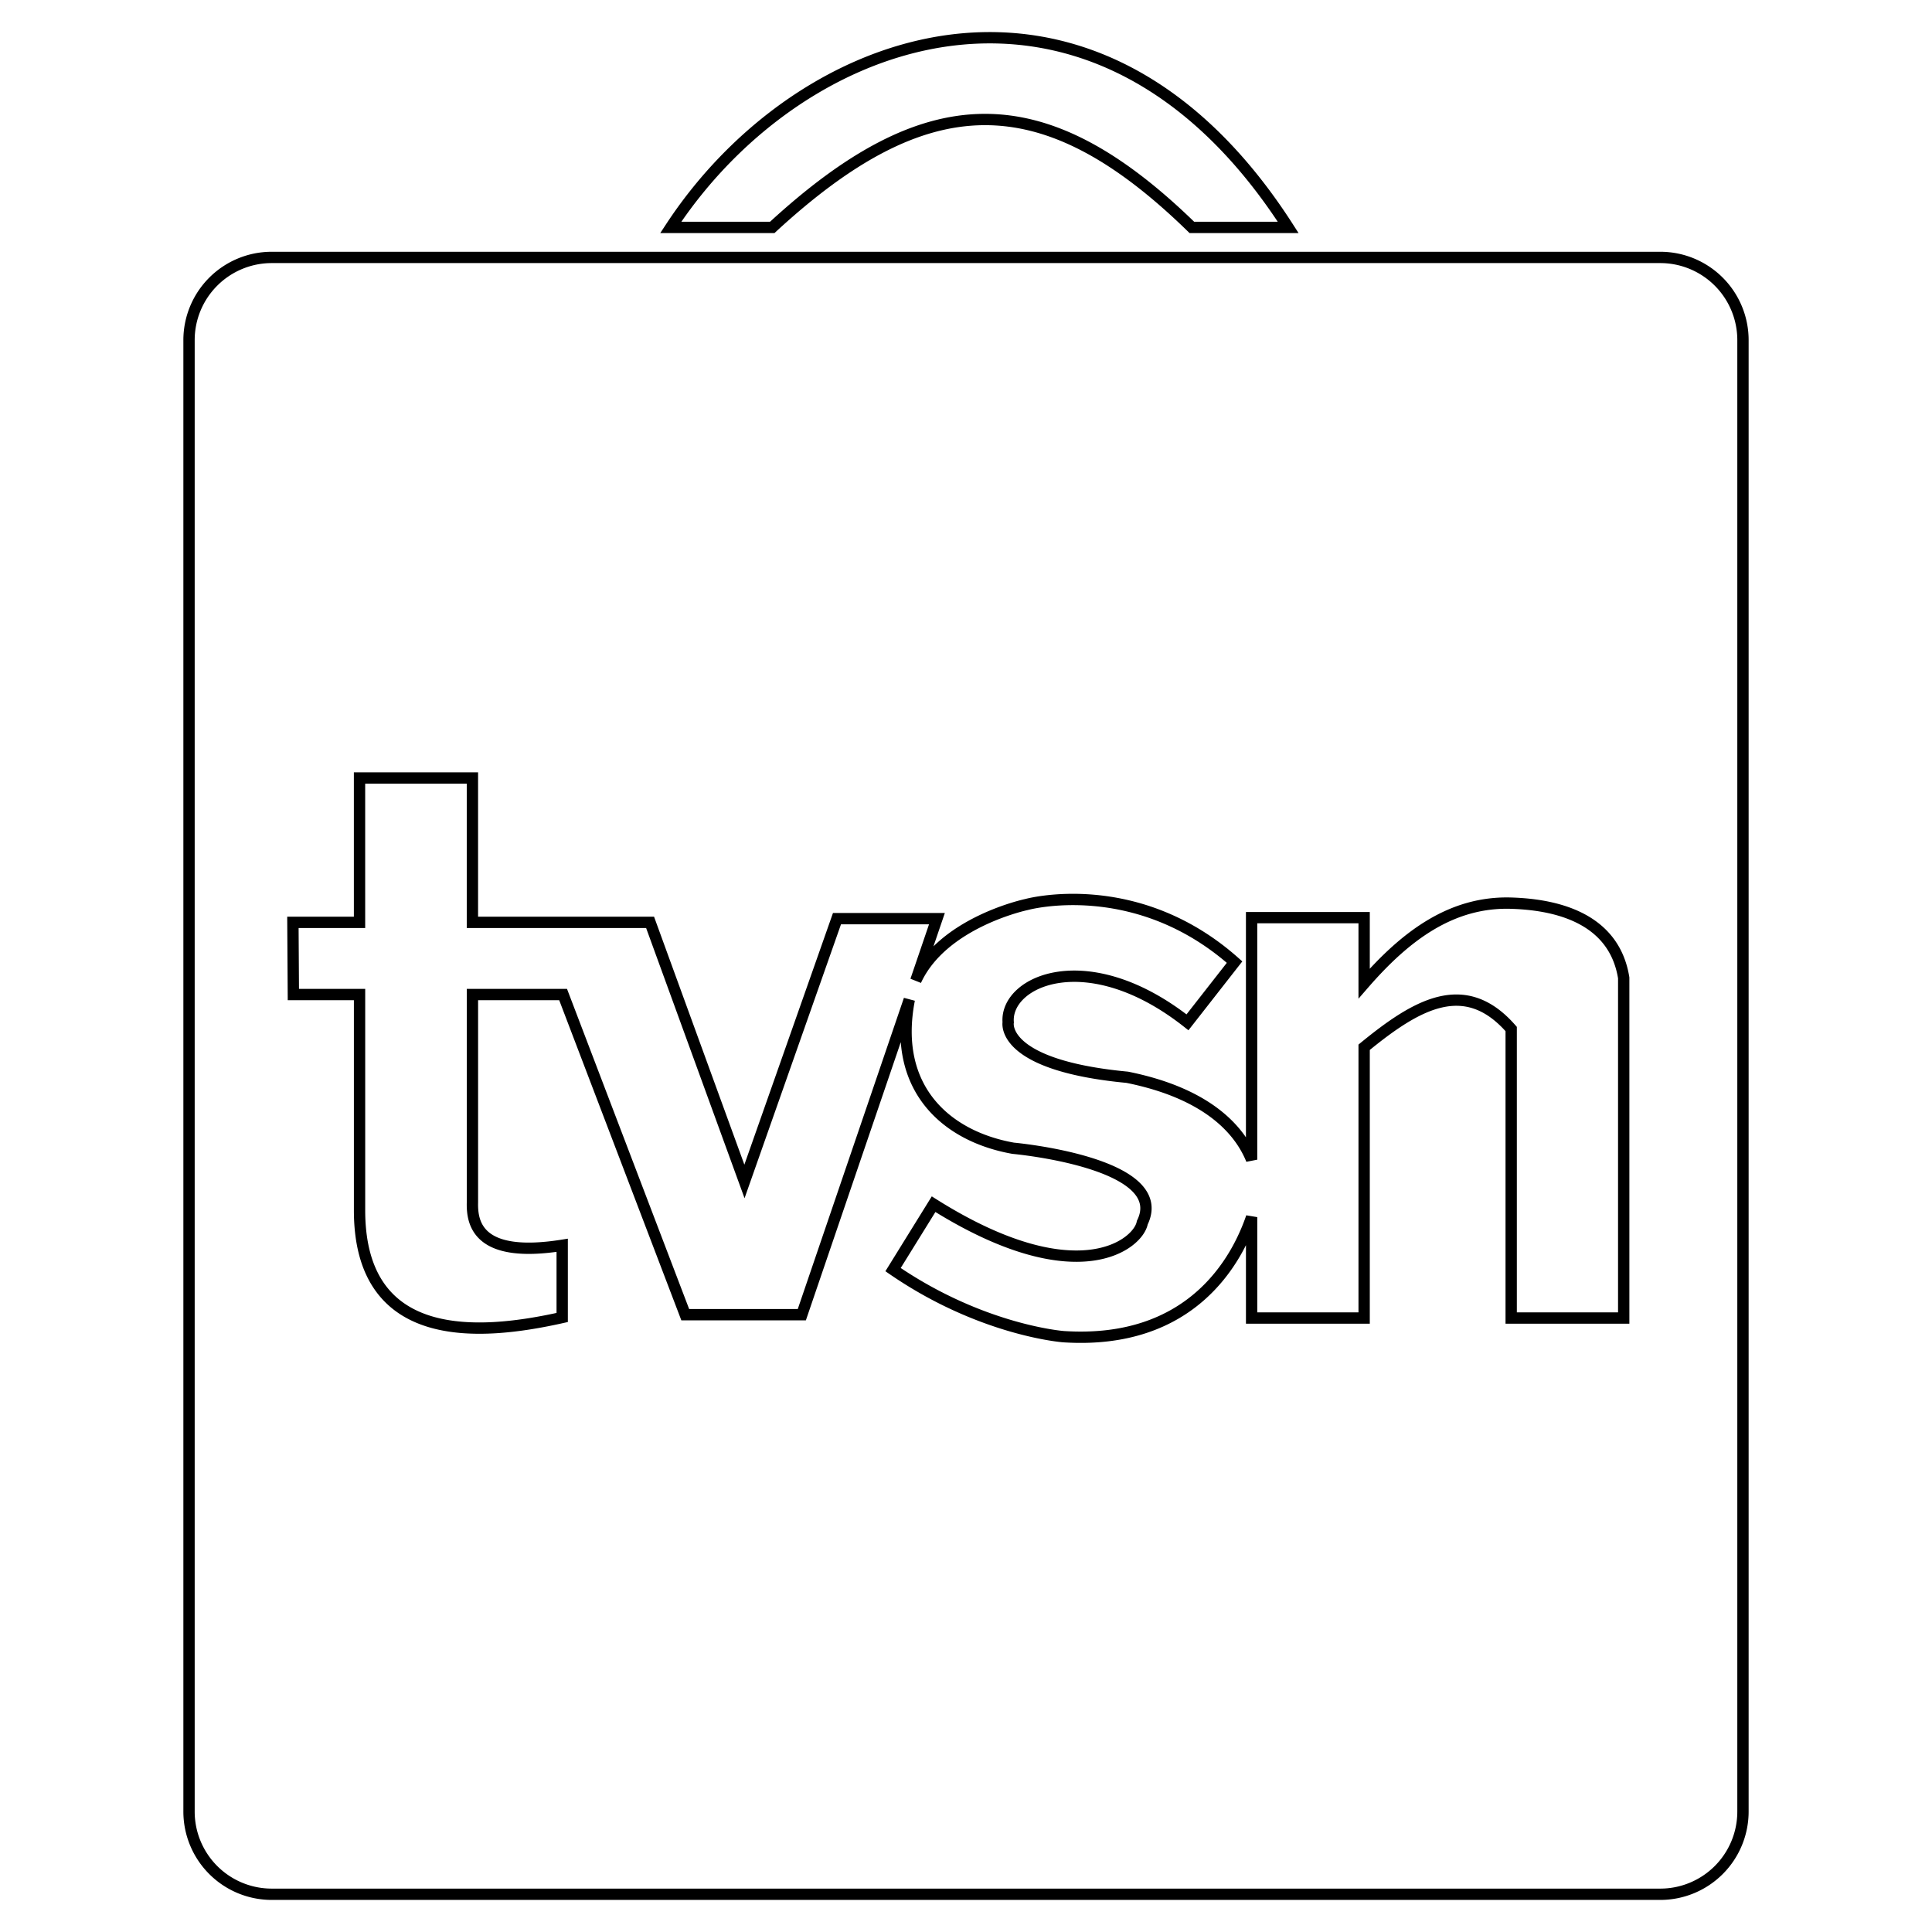 <svg xmlns="http://www.w3.org/2000/svg" height="512" width="512">
    <path fill-opacity="0" stroke="#000" stroke-width="3" d="M264.871 10.042c-34.358-1.115-67.509 20.338-87.112 50.22h26.9c40.7-37.506 71.496-38.724 111.191 0h25.533c-22.35-34.834-49.796-49.353-76.512-50.22zM72.054 68.22a21.919 21.919 0 00-21.959 21.97v389.84A21.919 21.919 0 0072.06 502h367.88a21.919 21.919 0 0021.965-21.97V90.19a21.919 21.919 0 00-21.965-21.97zm23.223 137.96h29.917v38.252h47.084l25.01 68.664 24.52-69.64h26.487l-5.596 16.403c7.142-15.513 29.337-20.15 29.337-20.15s28.9-8.037 55.138 15.26l-12.479 15.955c-26.515-20.896-48.376-10.933-47.514 0 0 0-2.276 11.376 31.56 14.565 21.895 4.407 29.962 14.467 32.944 21.838v-64.142h29.824v17.467c11.089-12.761 23.252-21.776 38.954-21.305 10.761.328 27.176 3.258 29.836 19.794v90.157H400.48V272.7c-12.22-13.985-24.946-6.653-38.97 4.837v71.76h-29.82v-26.744c-3.93 11.49-15.966 33.88-49.841 31.68 0 0-21.643-1.586-45.182-17.77l10.744-17.34c38.109 23.976 54.328 10.537 55.305 4.895 7.848-15.938-34.202-19.718-34.202-19.718-17.938-3.178-32.083-16.024-27.544-39.38l-28.48 83.487h-30.893l-32.37-84.848h-24.028v55.11c-.143 5.717 1.592 14.863 23.787 11.347v19.132c-21.66 4.85-53.577 7.573-53.703-28.21v-57.38h-17.54l-.121-19.126h17.655z"/>
</svg>
